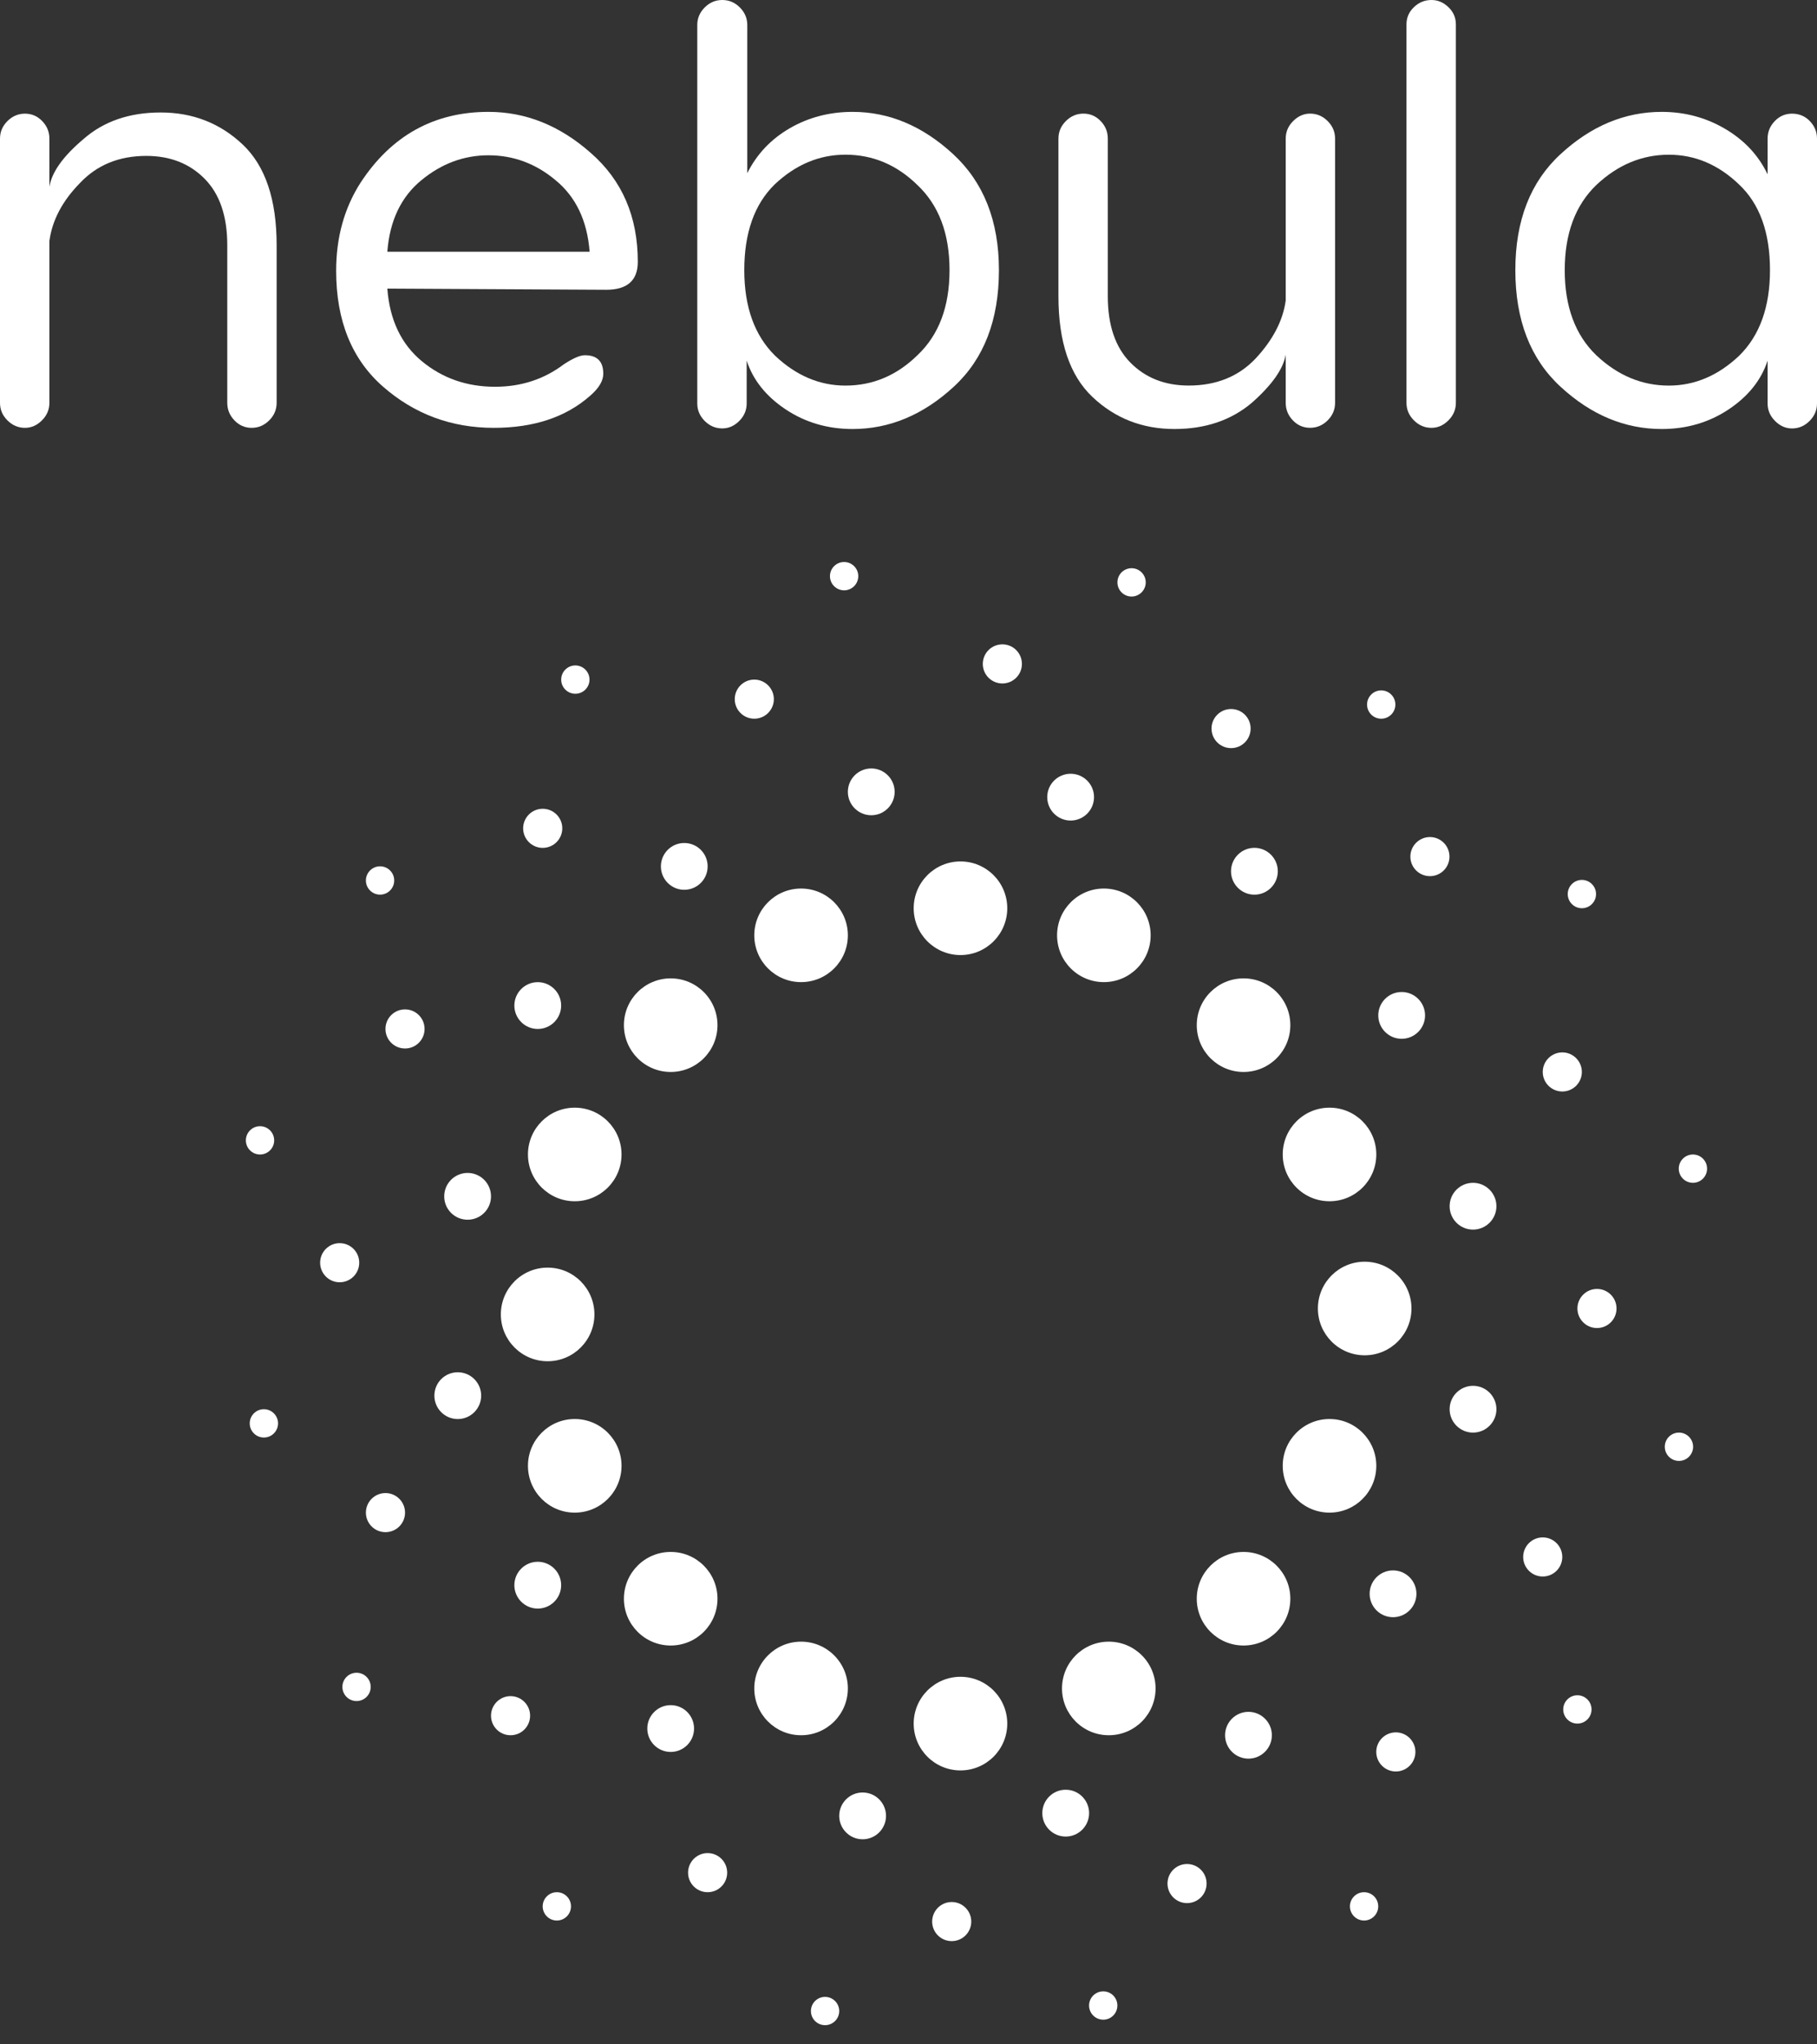 <svg width="48" height="54" viewBox="0 0 48 54" fill="none" xmlns="http://www.w3.org/2000/svg">
<rect x="0" y="0" width="48" height="54" fill="#333333" stroke="none"/>
<path d="M24.137 23.991C24.137 23.308 24.691 22.754 25.373 22.754C26.056 22.754 26.609 23.308 26.609 23.991C26.609 24.673 26.056 25.227 25.373 25.227C24.691 25.227 24.137 24.673 24.137 23.991Z" fill="white"/>
<path d="M27.925 24.706C27.925 24.024 28.478 23.47 29.161 23.47C29.844 23.47 30.397 24.024 30.397 24.706C30.397 25.389 29.844 25.942 29.161 25.942C28.478 25.942 27.925 25.389 27.925 24.706Z" fill="white"/>
<path d="M31.615 27.079C31.615 26.396 32.169 25.843 32.851 25.843C33.534 25.843 34.087 26.396 34.087 27.079C34.087 27.761 33.534 28.315 32.851 28.315C32.169 28.315 31.615 27.761 31.615 27.079Z" fill="white"/>
<path d="M33.886 30.494C33.886 29.812 34.439 29.258 35.122 29.258C35.804 29.258 36.358 29.812 36.358 30.494C36.358 31.177 35.804 31.73 35.122 31.73C34.439 31.73 33.886 31.177 33.886 30.494Z" fill="white"/>
<path d="M34.815 34.563C34.815 33.88 35.368 33.327 36.051 33.327C36.734 33.327 37.287 33.88 37.287 34.563C37.287 35.245 36.734 35.799 36.051 35.799C35.368 35.799 34.815 35.245 34.815 34.563Z" fill="white"/>
<path d="M13.231 34.719C13.231 34.037 13.784 33.483 14.467 33.483C15.15 33.483 15.703 34.037 15.703 34.719C15.703 35.402 15.15 35.956 14.467 35.956C13.784 35.956 13.231 35.402 13.231 34.719Z" fill="white"/>
<path d="M33.886 38.718C33.886 38.036 34.439 37.482 35.122 37.482C35.804 37.482 36.358 38.036 36.358 38.718C36.358 39.401 35.804 39.955 35.122 39.955C34.439 39.955 33.886 39.401 33.886 38.718Z" fill="white"/>
<path d="M31.615 42.229C31.615 41.547 32.169 40.993 32.851 40.993C33.534 40.993 34.087 41.547 34.087 42.229C34.087 42.912 33.534 43.465 32.851 43.465C32.169 43.465 31.615 42.912 31.615 42.229Z" fill="white"/>
<path d="M28.055 44.599C28.055 43.916 28.608 43.363 29.291 43.363C29.974 43.363 30.527 43.916 30.527 44.599C30.527 45.281 29.974 45.835 29.291 45.835C28.608 45.835 28.055 45.281 28.055 44.599Z" fill="white"/>
<path d="M24.137 45.528C24.137 44.845 24.691 44.291 25.373 44.291C26.056 44.291 26.609 44.845 26.609 45.528C26.609 46.21 26.056 46.764 25.373 46.764C24.691 46.764 24.137 46.21 24.137 45.528Z" fill="white"/>
<path d="M19.926 44.599C19.926 43.916 20.48 43.363 21.162 43.363C21.845 43.363 22.398 43.916 22.398 44.599C22.398 45.281 21.845 45.835 21.162 45.835C20.48 45.835 19.926 45.281 19.926 44.599Z" fill="white"/>
<path d="M16.482 42.229C16.482 41.547 17.035 40.993 17.718 40.993C18.401 40.993 18.954 41.547 18.954 42.229C18.954 42.912 18.401 43.465 17.718 43.465C17.035 43.465 16.482 42.912 16.482 42.229Z" fill="white"/>
<path d="M13.947 38.718C13.947 38.036 14.501 37.482 15.183 37.482C15.866 37.482 16.419 38.036 16.419 38.718C16.419 39.401 15.866 39.955 15.183 39.955C14.501 39.955 13.947 39.401 13.947 38.718Z" fill="white"/>
<path d="M13.947 30.494C13.947 29.812 14.501 29.258 15.183 29.258C15.866 29.258 16.419 29.812 16.419 30.494C16.419 31.177 15.866 31.73 15.183 31.73C14.501 31.73 13.947 31.177 13.947 30.494Z" fill="white"/>
<path d="M16.482 27.079C16.482 26.396 17.035 25.843 17.718 25.843C18.401 25.843 18.954 26.396 18.954 27.079C18.954 27.761 18.401 28.315 17.718 28.315C17.035 28.315 16.482 27.761 16.482 27.079Z" fill="white"/>
<path d="M19.926 24.706C19.926 24.024 20.48 23.47 21.162 23.47C21.845 23.47 22.398 24.024 22.398 24.706C22.398 25.389 21.845 25.942 21.162 25.942C20.48 25.942 19.926 25.389 19.926 24.706Z" fill="white"/>
<path d="M17.459 22.885C17.459 22.543 17.735 22.267 18.076 22.267C18.418 22.267 18.694 22.543 18.694 22.885C18.694 23.226 18.418 23.503 18.076 23.503C17.735 23.503 17.459 23.226 17.459 22.885Z" fill="white"/>
<path d="M22.398 20.916C22.398 20.575 22.675 20.298 23.017 20.298C23.358 20.298 23.634 20.575 23.634 20.916C23.634 21.257 23.358 21.534 23.017 21.534C22.675 21.534 22.398 21.257 22.398 20.916Z" fill="white"/>
<path d="M27.665 21.055C27.665 20.714 27.942 20.438 28.283 20.438C28.624 20.438 28.901 20.714 28.901 21.055C28.901 21.397 28.624 21.674 28.283 21.674C27.942 21.674 27.665 21.397 27.665 21.055Z" fill="white"/>
<path d="M32.52 23.014C32.52 22.672 32.797 22.395 33.138 22.395C33.479 22.395 33.756 22.672 33.756 23.014C33.756 23.355 33.479 23.632 33.138 23.632C32.797 23.632 32.52 23.355 32.52 23.014Z" fill="white"/>
<path d="M36.41 26.821C36.41 26.479 36.686 26.203 37.028 26.203C37.369 26.203 37.646 26.479 37.646 26.821C37.646 27.162 37.369 27.439 37.028 27.439C36.686 27.439 36.41 27.162 36.41 26.821Z" fill="white"/>
<path d="M38.295 37.223C38.295 36.882 38.572 36.605 38.913 36.605C39.254 36.605 39.531 36.882 39.531 37.223C39.531 37.564 39.254 37.841 38.913 37.841C38.572 37.841 38.295 37.564 38.295 37.223Z" fill="white"/>
<path d="M38.295 31.861C38.295 31.52 38.572 31.243 38.913 31.243C39.254 31.243 39.531 31.52 39.531 31.861C39.531 32.203 39.254 32.479 38.913 32.479C38.572 32.479 38.295 32.203 38.295 31.861Z" fill="white"/>
<path d="M36.182 42.099C36.182 41.758 36.458 41.481 36.8 41.481C37.141 41.481 37.418 41.758 37.418 42.099C37.418 42.44 37.141 42.717 36.8 42.717C36.458 42.717 36.182 42.44 36.182 42.099Z" fill="white"/>
<path d="M32.363 45.835C32.363 45.494 32.639 45.217 32.981 45.217C33.322 45.217 33.599 45.494 33.599 45.835C33.599 46.176 33.322 46.453 32.981 46.453C32.639 46.453 32.363 46.176 32.363 45.835Z" fill="white"/>
<path d="M27.535 47.892C27.535 47.551 27.811 47.274 28.153 47.274C28.494 47.274 28.771 47.551 28.771 47.892C28.771 48.234 28.494 48.511 28.153 48.511C27.811 48.511 27.535 48.234 27.535 47.892Z" fill="white"/>
<path d="M22.17 47.965C22.17 47.623 22.447 47.347 22.788 47.347C23.129 47.347 23.406 47.623 23.406 47.965C23.406 48.306 23.129 48.583 22.788 48.583C22.447 48.583 22.17 48.306 22.17 47.965Z" fill="white"/>
<path d="M24.625 50.757C24.625 50.472 24.856 50.24 25.142 50.24C25.427 50.24 25.658 50.472 25.658 50.757C25.658 51.042 25.427 51.273 25.142 51.273C24.856 51.273 24.625 51.042 24.625 50.757Z" fill="white"/>
<path d="M30.842 49.752C30.842 49.467 31.073 49.236 31.358 49.236C31.644 49.236 31.875 49.467 31.875 49.752C31.875 50.038 31.644 50.269 31.358 50.269C31.073 50.269 30.842 50.038 30.842 49.752Z" fill="white"/>
<path d="M36.357 46.275C36.357 45.99 36.589 45.759 36.874 45.759C37.159 45.759 37.391 45.99 37.391 46.275C37.391 46.561 37.159 46.792 36.874 46.792C36.589 46.792 36.357 46.561 36.357 46.275Z" fill="white"/>
<path d="M40.238 41.126C40.238 40.841 40.469 40.609 40.755 40.609C41.04 40.609 41.271 40.841 41.271 41.126C41.271 41.411 41.04 41.642 40.755 41.642C40.469 41.642 40.238 41.411 40.238 41.126Z" fill="white"/>
<path d="M41.671 34.562C41.671 34.277 41.903 34.046 42.188 34.046C42.473 34.046 42.704 34.277 42.704 34.562C42.704 34.848 42.473 35.079 42.188 35.079C41.903 35.079 41.671 34.848 41.671 34.562Z" fill="white"/>
<path d="M40.755 28.315C40.755 28.03 40.987 27.798 41.272 27.798C41.557 27.798 41.788 28.03 41.788 28.315C41.788 28.6 41.557 28.831 41.272 28.831C40.987 28.831 40.755 28.6 40.755 28.315Z" fill="white"/>
<path d="M37.258 22.627C37.258 22.342 37.49 22.11 37.775 22.11C38.06 22.11 38.291 22.342 38.291 22.627C38.291 22.912 38.06 23.143 37.775 23.143C37.49 23.143 37.258 22.912 37.258 22.627Z" fill="white"/>
<path d="M32.005 19.244C32.005 18.959 32.236 18.728 32.522 18.728C32.807 18.728 33.038 18.959 33.038 19.244C33.038 19.53 32.807 19.761 32.522 19.761C32.236 19.761 32.005 19.53 32.005 19.244Z" fill="white"/>
<path d="M25.963 17.537C25.963 17.251 26.194 17.02 26.48 17.02C26.765 17.02 26.996 17.251 26.996 17.537C26.996 17.822 26.765 18.053 26.48 18.053C26.194 18.053 25.963 17.822 25.963 17.537Z" fill="white"/>
<path d="M19.41 18.468C19.41 18.183 19.641 17.951 19.926 17.951C20.211 17.951 20.443 18.183 20.443 18.468C20.443 18.753 20.211 18.984 19.926 18.984C19.641 18.984 19.41 18.753 19.41 18.468Z" fill="white"/>
<path d="M13.82 21.879C13.82 21.594 14.052 21.363 14.337 21.363C14.622 21.363 14.854 21.594 14.854 21.879C14.854 22.165 14.622 22.396 14.337 22.396C14.052 22.396 13.82 22.165 13.82 21.879Z" fill="white"/>
<path d="M10.183 27.179C10.183 26.893 10.414 26.662 10.7 26.662C10.985 26.662 11.216 26.893 11.216 27.179C11.216 27.464 10.985 27.695 10.7 27.695C10.414 27.695 10.183 27.464 10.183 27.179Z" fill="white"/>
<path d="M8.457 33.353C8.457 33.068 8.688 32.837 8.973 32.837C9.259 32.837 9.49 33.068 9.49 33.353C9.49 33.639 9.259 33.87 8.973 33.87C8.688 33.87 8.457 33.639 8.457 33.353Z" fill="white"/>
<path d="M9.666 39.955C9.666 39.669 9.898 39.438 10.183 39.438C10.468 39.438 10.7 39.669 10.7 39.955C10.7 40.24 10.468 40.471 10.183 40.471C9.898 40.471 9.666 40.24 9.666 39.955Z" fill="white"/>
<path d="M12.971 45.319C12.971 45.034 13.202 44.802 13.487 44.802C13.773 44.802 14.004 45.034 14.004 45.319C14.004 45.604 13.773 45.835 13.487 45.835C13.202 45.835 12.971 45.604 12.971 45.319Z" fill="white"/>
<path d="M18.177 49.465C18.177 49.18 18.408 48.948 18.693 48.948C18.979 48.948 19.21 49.18 19.21 49.465C19.21 49.75 18.979 49.981 18.693 49.981C18.408 49.981 18.177 49.75 18.177 49.465Z" fill="white"/>
<path d="M21.422 53.12C21.422 52.913 21.589 52.746 21.796 52.746C22.002 52.746 22.17 52.913 22.17 53.12C22.17 53.326 22.002 53.493 21.796 53.493C21.589 53.493 21.422 53.326 21.422 53.12Z" fill="white"/>
<path d="M28.77 52.974C28.77 52.767 28.938 52.6 29.145 52.6C29.351 52.6 29.518 52.767 29.518 52.974C29.518 53.181 29.351 53.348 29.145 53.348C28.938 53.348 28.77 53.181 28.77 52.974Z" fill="white"/>
<path d="M35.661 50.355C35.661 50.148 35.829 49.981 36.035 49.981C36.242 49.981 36.409 50.148 36.409 50.355C36.409 50.561 36.242 50.729 36.035 50.729C35.829 50.729 35.661 50.561 35.661 50.355Z" fill="white"/>
<path d="M41.296 45.153C41.296 44.947 41.464 44.779 41.67 44.779C41.877 44.779 42.044 44.947 42.044 45.153C42.044 45.36 41.877 45.527 41.67 45.527C41.464 45.527 41.296 45.36 41.296 45.153Z" fill="white"/>
<path d="M43.979 38.215C43.979 38.008 44.146 37.841 44.353 37.841C44.559 37.841 44.727 38.008 44.727 38.215C44.727 38.421 44.559 38.589 44.353 38.589C44.146 38.589 43.979 38.421 43.979 38.215Z" fill="white"/>
<path d="M44.348 30.869C44.348 30.663 44.516 30.495 44.722 30.495C44.929 30.495 45.096 30.663 45.096 30.869C45.096 31.076 44.929 31.243 44.722 31.243C44.516 31.243 44.348 31.076 44.348 30.869Z" fill="white"/>
<path d="M41.415 23.616C41.415 23.41 41.583 23.242 41.789 23.242C41.995 23.242 42.163 23.41 42.163 23.616C42.163 23.823 41.995 23.99 41.789 23.99C41.583 23.99 41.415 23.823 41.415 23.616Z" fill="white"/>
<path d="M36.114 18.61C36.114 18.404 36.281 18.236 36.488 18.236C36.694 18.236 36.862 18.404 36.862 18.61C36.862 18.817 36.694 18.984 36.488 18.984C36.281 18.984 36.114 18.817 36.114 18.61Z" fill="white"/>
<path d="M29.519 15.383C29.519 15.176 29.686 15.009 29.893 15.009C30.099 15.009 30.267 15.176 30.267 15.383C30.267 15.589 30.099 15.757 29.893 15.757C29.686 15.757 29.519 15.589 29.519 15.383Z" fill="white"/>
<path d="M21.925 15.219C21.925 15.012 22.093 14.845 22.299 14.845C22.506 14.845 22.673 15.012 22.673 15.219C22.673 15.425 22.506 15.593 22.299 15.593C22.093 15.593 21.925 15.425 21.925 15.219Z" fill="white"/>
<path d="M14.825 17.951C14.825 17.745 14.992 17.577 15.199 17.577C15.405 17.577 15.573 17.745 15.573 17.951C15.573 18.158 15.405 18.325 15.199 18.325C14.992 18.325 14.825 18.158 14.825 17.951Z" fill="white"/>
<path d="M9.666 23.257C9.666 23.051 9.834 22.883 10.04 22.883C10.247 22.883 10.414 23.051 10.414 23.257C10.414 23.464 10.247 23.631 10.04 23.631C9.834 23.631 9.666 23.464 9.666 23.257Z" fill="white"/>
<path d="M6.495 30.122C6.495 29.915 6.663 29.748 6.869 29.748C7.076 29.748 7.243 29.915 7.243 30.122C7.243 30.328 7.076 30.495 6.869 30.495C6.663 30.495 6.495 30.328 6.495 30.122Z" fill="white"/>
<path d="M6.597 37.597C6.597 37.391 6.765 37.223 6.971 37.223C7.178 37.223 7.345 37.391 7.345 37.597C7.345 37.804 7.178 37.971 6.971 37.971C6.765 37.971 6.597 37.804 6.597 37.597Z" fill="white"/>
<path d="M9.045 44.558C9.045 44.352 9.213 44.184 9.419 44.184C9.626 44.184 9.793 44.352 9.793 44.558C9.793 44.765 9.626 44.932 9.419 44.932C9.213 44.932 9.045 44.765 9.045 44.558Z" fill="white"/>
<path d="M14.336 50.355C14.336 50.148 14.504 49.981 14.71 49.981C14.917 49.981 15.084 50.148 15.084 50.355C15.084 50.561 14.917 50.729 14.71 50.729C14.504 50.729 14.336 50.561 14.336 50.355Z" fill="white"/>
<path d="M17.1 45.658C17.1 45.317 17.376 45.04 17.718 45.04C18.059 45.04 18.335 45.317 18.335 45.658C18.335 45.999 18.059 46.276 17.718 46.276C17.376 46.276 17.1 45.999 17.1 45.658Z" fill="white"/>
<path d="M13.588 41.871C13.588 41.53 13.865 41.253 14.206 41.253C14.548 41.253 14.824 41.53 14.824 41.871C14.824 42.212 14.548 42.489 14.206 42.489C13.865 42.489 13.588 42.212 13.588 41.871Z" fill="white"/>
<path d="M11.475 36.865C11.475 36.523 11.751 36.247 12.093 36.247C12.434 36.247 12.711 36.523 12.711 36.865C12.711 37.206 12.434 37.483 12.093 37.483C11.751 37.483 11.475 37.206 11.475 36.865Z" fill="white"/>
<path d="M11.735 31.601C11.735 31.259 12.011 30.982 12.353 30.982C12.694 30.982 12.971 31.259 12.971 31.601C12.971 31.942 12.694 32.218 12.353 32.218C12.011 32.218 11.735 31.942 11.735 31.601Z" fill="white"/>
<path d="M13.588 26.561C13.588 26.22 13.865 25.943 14.206 25.943C14.548 25.943 14.824 26.22 14.824 26.561C14.824 26.902 14.548 27.179 14.206 27.179C13.865 27.179 13.588 26.902 13.588 26.561Z" fill="white"/>
<path d="M4.244 2.971C5.092 2.971 5.815 3.254 6.413 3.819C7.01 4.385 7.308 5.271 7.308 6.476V10.641C7.308 10.819 7.243 10.973 7.112 11.104C6.981 11.235 6.826 11.301 6.648 11.301C6.47 11.301 6.318 11.235 6.193 11.104C6.067 10.973 6.004 10.819 6.004 10.641V6.476C6.004 5.711 5.805 5.127 5.407 4.723C5.009 4.32 4.495 4.118 3.866 4.118C3.143 4.118 2.557 4.359 2.106 4.841C1.645 5.313 1.378 5.821 1.305 6.366V10.641C1.305 10.819 1.239 10.973 1.108 11.104C0.977 11.235 0.828 11.301 0.66 11.301C0.482 11.301 0.327 11.235 0.196 11.104C0.065 10.973 0 10.819 0 10.641V3.662C0 3.484 0.065 3.33 0.196 3.199C0.327 3.068 0.482 3.002 0.66 3.002C0.838 3.002 0.99 3.068 1.116 3.199C1.242 3.33 1.305 3.484 1.305 3.662V4.935C1.367 4.548 1.666 4.129 2.2 3.678C2.735 3.206 3.416 2.971 4.244 2.971Z" fill="white"/>
<path d="M12.904 2.955C13.889 2.955 14.79 3.317 15.607 4.04C16.435 4.763 16.849 5.721 16.849 6.916C16.849 7.408 16.571 7.654 16.016 7.654L10.232 7.623C10.295 8.451 10.599 9.09 11.144 9.541C11.688 9.991 12.333 10.216 13.077 10.216C13.768 10.216 14.376 10.017 14.9 9.619C15.141 9.462 15.324 9.383 15.45 9.383C15.775 9.383 15.937 9.546 15.937 9.871C15.937 10.059 15.822 10.253 15.592 10.452C14.952 11.018 14.104 11.301 13.045 11.301C11.924 11.301 10.95 10.939 10.122 10.216C9.294 9.493 8.88 8.472 8.88 7.152C8.88 6.271 9.095 5.496 9.525 4.825C10.342 3.579 11.469 2.955 12.904 2.955ZM12.904 4.102C12.254 4.102 11.662 4.322 11.128 4.763C10.594 5.203 10.295 5.831 10.232 6.649H15.576C15.513 5.831 15.214 5.203 14.68 4.763C14.156 4.322 13.564 4.102 12.904 4.102Z" fill="white"/>
<path d="M22.523 2.955C23.486 2.955 24.372 3.327 25.179 4.071C25.985 4.815 26.389 5.836 26.389 7.136C26.389 8.456 25.991 9.483 25.195 10.216C24.388 10.96 23.497 11.332 22.523 11.332C21.863 11.332 21.273 11.159 20.754 10.813C20.236 10.468 19.893 10.038 19.725 9.525V10.656C19.725 10.834 19.66 10.989 19.528 11.12C19.398 11.251 19.248 11.316 19.081 11.316C18.902 11.316 18.748 11.251 18.617 11.12C18.486 10.989 18.42 10.834 18.42 10.656V0.66C18.42 0.482 18.486 0.327 18.617 0.196C18.748 0.065 18.902 0 19.081 0C19.259 0 19.413 0.065 19.544 0.196C19.675 0.327 19.741 0.482 19.741 0.66V4.574C19.992 4.071 20.367 3.675 20.864 3.387C21.362 3.099 21.915 2.955 22.523 2.955ZM22.334 10.185C23.057 10.185 23.691 9.917 24.236 9.383C24.802 8.849 25.084 8.099 25.084 7.136C25.084 6.172 24.802 5.422 24.236 4.888C23.691 4.354 23.057 4.086 22.334 4.086C21.642 4.086 21.019 4.348 20.464 4.872C19.929 5.396 19.662 6.151 19.662 7.136C19.662 8.11 19.934 8.864 20.479 9.399C21.035 9.923 21.653 10.185 22.334 10.185Z" fill="white"/>
<path d="M31.026 11.332C30.177 11.332 29.454 11.049 28.857 10.483C28.26 9.917 27.961 9.032 27.961 7.827V3.662C27.961 3.483 28.026 3.329 28.157 3.198C28.288 3.067 28.443 3.001 28.621 3.001C28.799 3.001 28.951 3.067 29.077 3.198C29.203 3.329 29.265 3.483 29.265 3.662V7.827C29.265 8.592 29.465 9.176 29.863 9.579C30.261 9.982 30.774 10.184 31.403 10.184C32.126 10.184 32.713 9.948 33.163 9.477C33.624 8.984 33.892 8.471 33.965 7.937V3.662C33.965 3.483 34.03 3.329 34.161 3.198C34.292 3.067 34.442 3.001 34.609 3.001C34.787 3.001 34.942 3.067 35.073 3.198C35.204 3.329 35.269 3.483 35.269 3.662V10.64C35.269 10.818 35.204 10.973 35.073 11.104C34.942 11.235 34.787 11.3 34.609 11.3C34.431 11.3 34.279 11.235 34.154 11.104C34.028 10.973 33.965 10.818 33.965 10.64V9.367C33.902 9.744 33.603 10.168 33.069 10.64C32.524 11.101 31.843 11.332 31.026 11.332Z" fill="white"/>
<path d="M38.46 0.644V10.64C38.46 10.819 38.394 10.973 38.263 11.104C38.132 11.235 37.983 11.301 37.815 11.301C37.637 11.301 37.483 11.235 37.352 11.104C37.221 10.973 37.155 10.819 37.155 10.64V0.644C37.155 0.466 37.221 0.314 37.352 0.189C37.483 0.063 37.637 0 37.815 0C37.983 0 38.132 0.063 38.263 0.189C38.394 0.314 38.46 0.466 38.46 0.644Z" fill="white"/>
<path d="M43.898 2.955C44.505 2.955 45.063 3.104 45.572 3.403C46.08 3.702 46.454 4.102 46.695 4.605V3.662C46.695 3.484 46.758 3.33 46.884 3.199C47.01 3.068 47.162 3.002 47.34 3.002C47.528 3.002 47.685 3.068 47.811 3.199C47.937 3.33 48 3.484 48 3.662V10.656C48 10.835 47.934 10.989 47.803 11.12C47.672 11.251 47.518 11.317 47.34 11.317C47.172 11.317 47.023 11.251 46.892 11.12C46.761 10.989 46.695 10.835 46.695 10.656V9.525C46.528 10.038 46.184 10.468 45.666 10.814C45.147 11.159 44.558 11.332 43.898 11.332C42.923 11.332 42.032 10.96 41.226 10.216C40.429 9.483 40.031 8.456 40.031 7.136C40.031 5.826 40.429 4.804 41.226 4.071C42.032 3.327 42.923 2.955 43.898 2.955ZM44.086 10.185C44.767 10.185 45.386 9.923 45.941 9.399C46.486 8.865 46.758 8.11 46.758 7.136C46.758 6.14 46.486 5.386 45.941 4.873C45.396 4.349 44.778 4.087 44.086 4.087C43.374 4.087 42.735 4.354 42.169 4.888C41.614 5.423 41.336 6.172 41.336 7.136C41.336 8.1 41.614 8.849 42.169 9.383C42.735 9.918 43.374 10.185 44.086 10.185Z" fill="white"/>
</svg>
